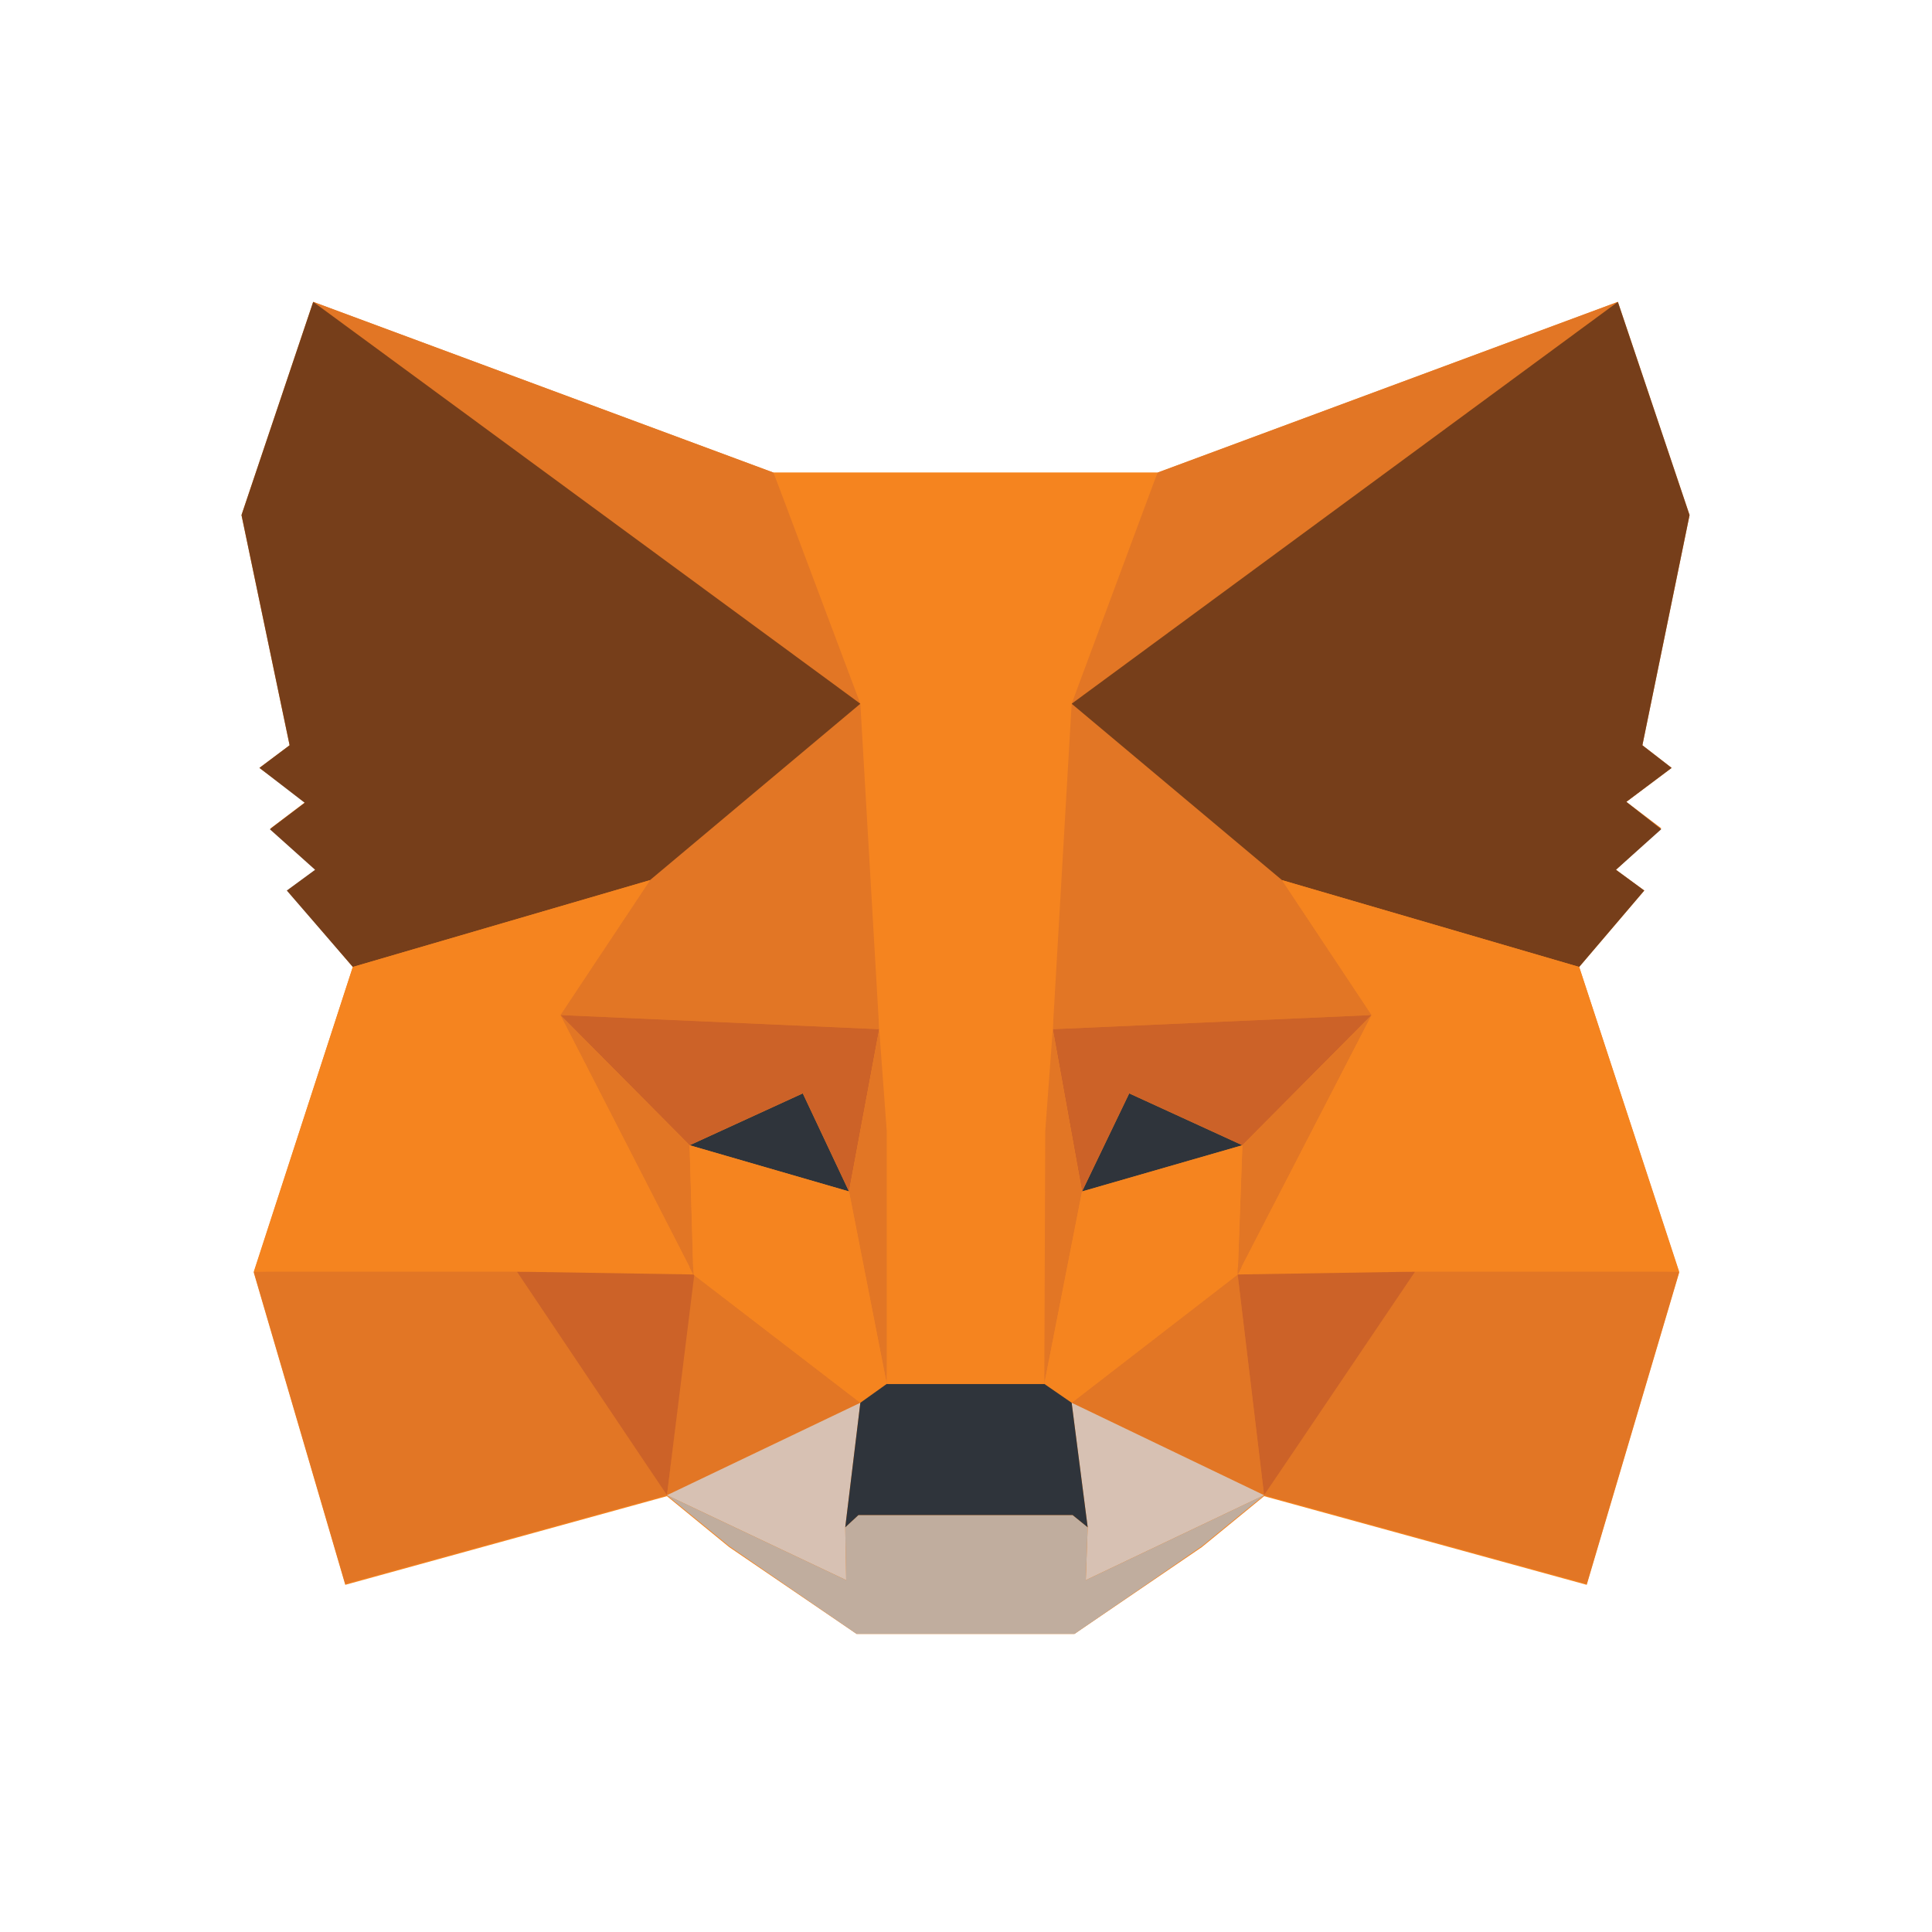 <svg width="320" height="320" viewBox="0 0 320 320" fill="none" xmlns="http://www.w3.org/2000/svg">
<path d="M261.562 160.156L272.344 147.5L267.656 144.063L275.156 137.188L269.375 132.812L276.875 127.188L272.031 123.438L279.844 85.312L267.969 50M267.969 50L191.719 78.281H128.125L51.875 50L40 85.312L47.969 123.438L42.969 127.188L50.625 132.812L44.844 137.188L52.344 144.063L47.656 147.5L58.438 160.156L42.031 210.781L57.188 262.5L110.469 247.812L120.781 256.25L141.875 270.625H177.969L199.063 256.25L209.375 247.812L262.812 262.5L278.125 210.781L261.562 160.156" fill="#F5841F"/>
<path d="M267.969 50L174.375 118.906L191.719 78.281L267.969 50Z" fill="#E27625"/>
<path d="M51.875 50L144.687 119.531L128.125 78.281L51.875 50Z" fill="#E27625"/>
<path d="M234.375 209.844L209.375 247.656L262.812 262.344L278.125 210.625L234.375 209.844Z" fill="#E27625"/>
<path d="M42.031 210.625L57.188 262.344L110.469 247.656L85.625 209.844L42.031 210.625Z" fill="#E27625"/>
<path d="M107.656 145.781L92.812 168.125L145.625 170.469L143.906 113.906L107.656 145.781Z" fill="#E27625"/>
<path d="M212.344 145.781L175.469 113.281L174.375 170.469L227.187 168.125L212.344 145.781Z" fill="#E27625"/>
<path d="M110.469 247.656L142.5 232.344L114.844 211.094L110.469 247.656Z" fill="#E27625"/>
<path d="M177.5 232.344L209.375 247.656L205 211.094L177.5 232.344Z" fill="#E27625"/>
<path d="M209.375 247.656L177.5 232.344L180.156 252.969L179.844 261.719L209.375 247.656Z" fill="#D7C1B3"/>
<path d="M110.469 247.656L140.156 261.719L140 252.969L142.5 232.344L110.469 247.656Z" fill="#D7C1B3"/>
<path d="M140.625 197.344L114.219 189.688L132.969 181.094L140.625 197.344Z" fill="#2F343B"/>
<path d="M179.219 197.344L187.031 181.094L205.781 189.688L179.219 197.344Z" fill="#2F343B"/>
<path d="M110.469 247.656L115.156 209.844L85.625 210.625L110.469 247.656Z" fill="#CC6228"/>
<path d="M204.844 209.844L209.375 247.656L234.375 210.625L204.844 209.844Z" fill="#CC6228"/>
<path d="M227.187 168.125L174.375 170.469L179.219 197.344L187.031 181.094L205.781 189.688L227.187 168.125Z" fill="#CC6228"/>
<path d="M114.219 189.688L132.969 181.094L140.625 197.344L145.625 170.469L92.812 168.125L114.219 189.688Z" fill="#CC6228"/>
<path d="M92.812 168.125L114.844 211.094L114.219 189.688L92.812 168.125Z" fill="#E27625"/>
<path d="M205.781 189.688L205 211.094L227.187 168.125L205.781 189.688Z" fill="#E27625"/>
<path d="M145.625 170.469L140.625 197.344L146.875 229.219L148.281 187.344L145.625 170.469Z" fill="#E27625"/>
<path d="M174.375 170.469L171.719 187.188L172.969 229.219L179.219 197.344L174.375 170.469Z" fill="#E27625"/>
<path d="M179.219 197.344L172.969 229.219L177.5 232.344L205 211.094L205.781 189.688L179.219 197.344Z" fill="#F5841F"/>
<path d="M114.219 189.688L114.844 211.094L142.5 232.344L146.875 229.219L140.625 197.344L114.219 189.688Z" fill="#F5841F"/>
<path d="M179.844 261.719L180.156 252.969L177.656 250.937H142.188L140 252.969L140.156 261.719L110.469 247.656L120.781 256.094L141.875 270.625H177.969L199.063 256.094L209.375 247.656L179.844 261.719Z" fill="#C0AD9E"/>
<path d="M177.5 232.344L172.969 229.219H146.875L142.5 232.344L140 252.969L142.188 250.937H177.656L180.156 252.969L177.5 232.344Z" fill="#2F343B"/>
<path d="M272.031 123.438L279.844 85.312L267.969 50L177.5 116.562L212.344 145.781L261.562 160.156L272.344 147.5L267.656 144.063L275.156 137.344L269.375 132.812L276.875 127.188L272.031 123.438Z" fill="#763E1A"/>
<path d="M40 85.312L47.969 123.438L42.969 127.188L50.469 132.969L44.688 137.344L52.188 144.063L47.5 147.5L58.438 160.156L107.656 145.781L142.5 116.562L51.875 50L40 85.312Z" fill="#763E1A"/>
<path d="M261.562 160.156L212.344 145.781L227.187 168.125L205 211.094L234.375 210.625H278.125L261.562 160.156Z" fill="#F5841F"/>
<path d="M107.656 145.781L58.438 160.156L42.031 210.625H85.625L114.844 211.094L92.812 168.125L107.656 145.781Z" fill="#F5841F"/>
<path d="M174.375 170.469L177.5 116.562L191.719 78.281H128.125L142.5 116.562L145.625 170.469L146.875 187.344V229.219H172.969L173.125 187.344L174.375 170.469Z" fill="#F5841F"/>
</svg>
